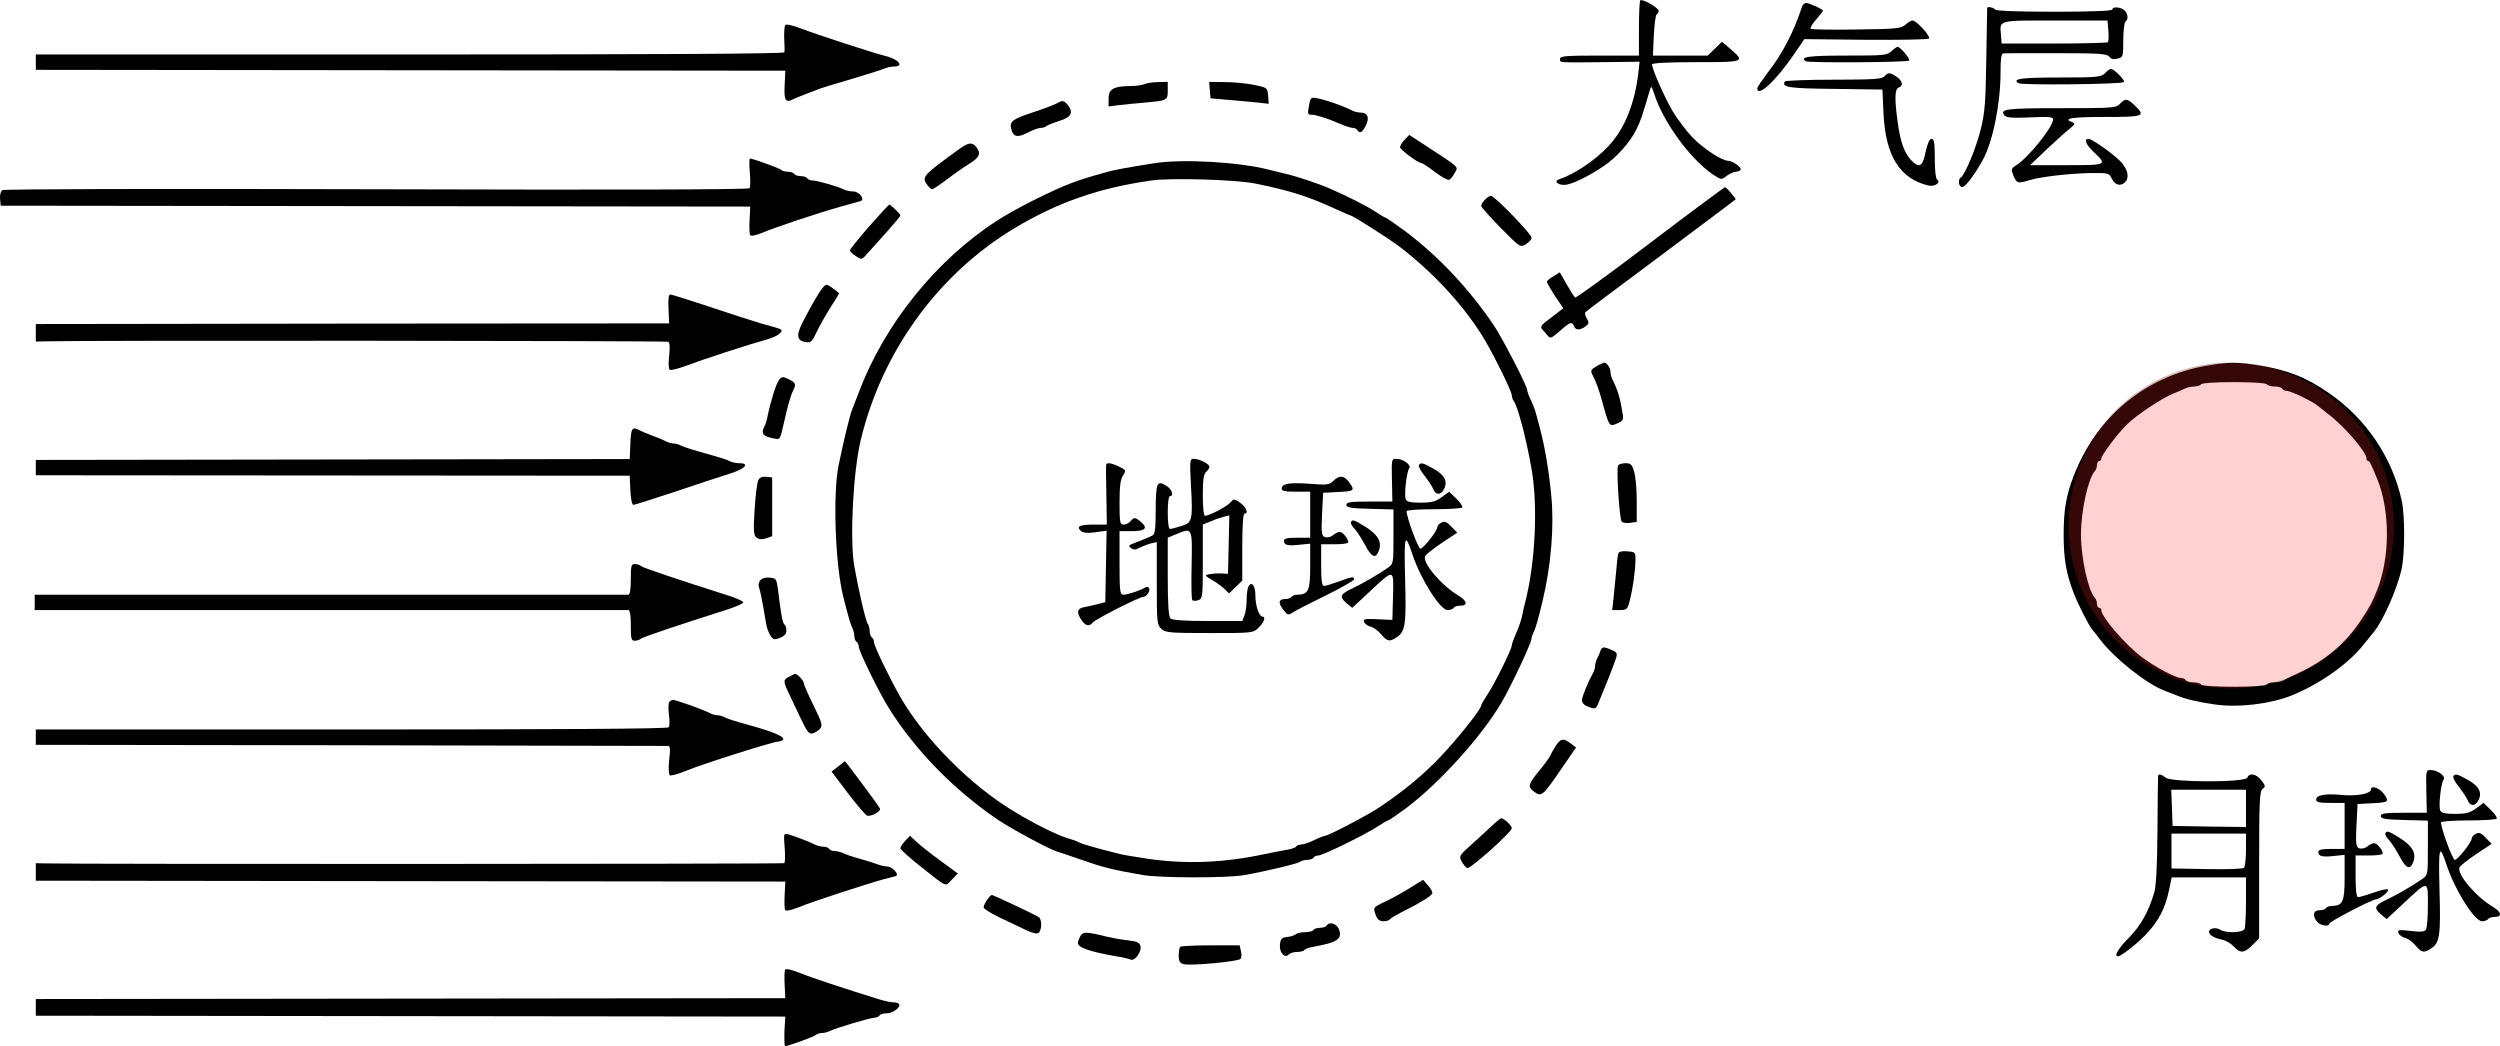 <?xml version="1.0" encoding="UTF-8" standalone="no"?>
<svg
   xmlns:dc="http://purl.org/dc/elements/1.1/"
   xmlns:cc="http://creativecommons.org/ns#"
   xmlns:rdf="http://www.w3.org/1999/02/22-rdf-syntax-ns#"
   xmlns:svg="http://www.w3.org/2000/svg"
   xmlns="http://www.w3.org/2000/svg"
   xmlns:sodipodi="http://sodipodi.sourceforge.net/DTD/sodipodi-0.dtd"
   xmlns:inkscape="http://www.inkscape.org/namespaces/inkscape"
   version="1.0"
   width="1140.738pt"
   height="477.361pt"
   viewBox="0 0 1140.738 477.361"
   preserveAspectRatio="xMidYMid meet"
   id="svg350"
   sodipodi:docname="GZ-3-tiyou-1461.svg"
   inkscape:version="0.92.4 (5da689c313, 2019-01-14)">
  <defs
     id="defs354" />
  <sodipodi:namedview
     pagecolor="#ffffff"
     bordercolor="#666666"
     borderopacity="1"
     objecttolerance="10"
     gridtolerance="10"
     guidetolerance="10"
     inkscape:pageopacity="0"
     inkscape:pageshadow="2"
     inkscape:window-width="1920"
     inkscape:window-height="1040"
     id="namedview352"
     showgrid="false"
     inkscape:zoom="0.44707751"
     inkscape:cx="1625.7576"
     inkscape:cy="585.52039"
     inkscape:window-x="0"
     inkscape:window-y="0"
     inkscape:window-maximized="1"
     inkscape:current-layer="g242" />
  <g
     transform="translate(-119.164,779.361) scale(0.1,-0.1)"
     fill="#000000"
     stroke="none"
     id="g348">
    <g
       id="g6">
      <path
         d="M8676 7792 c-3 -3 -6 -61 -6 -129 l0 -123 -180 0 c-153 0 -180 -2 -180 -15 0 -18 -11 -17 194 -15 l169 2 -6 -54 c-17 -140 -63 -253 -135 -330 -60 -65 -157 -130 -225 -152 -26 -8 -11 -26 23 -26 30 0 112 39 184 89 55 38 116 106 144 163 19 38 28 65 61 178 7 24 8 23 21 -15 40 -127 162 -294 264 -365 42 -28 42 -28 66 -9 14 10 33 19 42 19 9 0 19 4 22 9 7 10 -37 41 -57 41 -28 0 -111 54 -161 105 -28 29 -69 83 -92 121 -38 65 -94 192 -94 214 0 6 75 10 200 10 222 0 226 1 159 59 l-40 34 -32 -31 -33 -32 -125 0 -125 0 4 93 c3 50 8 94 13 95 5 2 9 9 9 16 0 14 -75 57 -84 48z"
         id="path4" />
    </g>
    <g
       id="g10">
      <path
         d="M9414 7763 c-37 -114 -89 -215 -156 -300 -26 -35 -48 -67 -48 -72 0 -45 85 34 167 154 l48 70 282 -3 c155 -1 284 1 287 6 7 11 -58 82 -75 82 -7 0 -22 -9 -33 -19 -19 -17 -40 -20 -223 -22 -111 -2 -205 0 -209 3 -4 4 7 23 25 43 17 20 31 37 31 40 0 6 -62 35 -77 35 -7 0 -16 -8 -19 -17z"
         id="path8" />
    </g>
    <g
       id="g14">
      <path
         d="M10259 7758 c0 -2 -2 -106 -4 -233 -3 -196 -6 -243 -25 -320 -21 -86 -72 -209 -91 -221 -15 -9 -10 -44 6 -44 14 0 54 52 93 122 46 81 82 257 82 401 0 63 3 87 13 87 6 1 115 1 242 1 197 0 232 -3 241 -16 8 -11 20 -14 38 -9 25 6 26 8 26 84 0 44 5 82 10 85 14 9 12 34 -4 51 -17 16 -56 19 -56 4 0 -6 -95 -10 -264 -10 -166 0 -267 4 -271 10 -5 9 -34 15 -36 8z m553 -104 c2 -25 1 -49 -2 -53 -3 -3 -113 -6 -245 -6 l-240 0 -3 39 c-6 69 -18 66 247 66 l239 0 4 -46z"
         id="path12" />
    </g>
    <g
       id="g18">
      <path
         d="M4774 7679 c-3 -6 -5 -33 -4 -62 2 -29 2 -56 1 -62 -1 -7 -578 -10 -1708 -10 l-1708 0 0 -35 0 -35 1710 -2 1710 -2 -3 -65 c-4 -67 4 -83 35 -67 10 5 38 17 63 26 25 10 54 21 65 25 11 4 76 24 145 44 69 21 135 41 148 47 13 5 31 9 42 9 51 0 21 35 -45 50 -52 13 -307 96 -377 123 -42 16 -70 22 -74 16z"
         id="path16" />
    </g>
    <g
       id="g22">
      <path
         d="M9822 7560 c-20 -19 -35 -20 -206 -20 -171 0 -216 -6 -184 -26 13 -8 457 -5 471 3 8 5 -40 63 -53 63 -3 0 -16 -9 -28 -20z"
         id="path20" />
    </g>
    <g
       id="g26">
      <path
         d="M10796 7459 c-18 -17 -35 -19 -207 -19 -174 0 -219 -6 -187 -26 16 -10 470 -5 481 5 7 7 -46 62 -60 60 -5 0 -17 -9 -27 -20z"
         id="path24" />
    </g>
    <g
       id="g30">
      <path
         d="M9790 7445 c-10 -12 -49 -15 -231 -15 -120 0 -220 -4 -223 -8 -16 -27 17 -32 227 -34 l218 -3 5 -109 c9 -193 74 -298 205 -329 29 -7 60 15 39 28 -6 3 -10 44 -10 96 0 71 -3 89 -15 89 -9 0 -18 -20 -27 -60 -13 -67 -29 -76 -66 -37 -31 33 -49 83 -61 170 -15 109 -14 154 4 161 23 8 18 32 -10 50 -30 20 -39 20 -55 1z"
         id="path28" />
    </g>
    <g
       id="g34">
      <path
         d="M6415 7410 c-11 -5 -41 -9 -67 -9 -76 -1 -98 -14 -98 -57 l0 -36 48 6 c26 3 76 8 112 11 109 10 110 10 110 55 l0 40 -42 -1 c-24 0 -52 -4 -63 -9z"
         id="path32" />
    </g>
    <g
       id="g38">
      <path
         d="M6712 7383 l3 -38 80 -7 c44 -4 104 -9 133 -12 l53 -6 -3 37 c-3 36 -4 37 -63 49 -33 7 -93 13 -133 13 l-73 1 3 -37z"
         id="path36" />
    </g>
    <g
       id="g42">
      <path
         d="M7166 7319 c-9 -45 -8 -49 11 -49 20 0 74 -17 130 -42 24 -10 49 -18 57 -18 8 0 18 -4 21 -10 11 -18 23 -11 39 21 18 36 8 59 -25 59 -11 0 -27 4 -37 9 -43 22 -115 47 -158 56 -29 6 -32 4 -38 -26z"
         id="path40" />
    </g>
    <g
       id="g46">
      <path
         d="M6030 7330 c-28 -15 -65 -29 -131 -51 -87 -29 -102 -40 -93 -74 9 -37 29 -41 76 -16 22 11 48 21 57 21 10 0 21 3 25 7 4 4 31 15 59 24 58 18 69 39 39 76 -11 14 -22 18 -32 13z"
         id="path44" />
    </g>
    <g
       id="g50">
      <path
         d="M10865 7320 c-17 -19 -31 -20 -271 -20 -252 0 -280 -4 -255 -34 8 -9 37 -12 116 -8 85 4 105 2 105 -9 0 -34 -113 -175 -169 -210 -23 -15 -24 -18 -12 -47 15 -35 20 -37 71 -21 51 16 183 31 280 33 83 1 85 0 98 -26 14 -29 40 -36 60 -16 20 20 14 54 -14 88 -28 33 -135 110 -153 110 -21 0 -11 -26 20 -56 68 -64 69 -64 -118 -64 l-168 0 74 71 c41 38 88 81 105 94 26 21 28 25 13 31 -45 17 -3 24 148 24 181 0 189 3 137 53 -34 32 -43 33 -67 7z"
         id="path48" />
    </g>
    <g
       id="g54">
      <path
         d="M7601 7156 c-12 -12 -21 -27 -21 -34 0 -11 81 -72 97 -72 4 0 32 -18 62 -41 29 -22 58 -38 65 -36 6 3 18 16 25 31 17 30 27 21 -121 118 l-86 56 -21 -22z"
         id="path52" />
    </g>
    <g
       id="g58">
      <path
         d="M5575 7118 c-175 -126 -180 -132 -151 -170 7 -10 17 -18 21 -18 4 0 33 19 65 43 31 24 78 57 104 73 48 30 55 47 32 77 -17 22 -34 21 -71 -5z"
         id="path56" />
    </g>
    <g
       id="g62">
      <path
         d="M4613 7007 c3 -34 3 -67 -1 -72 -5 -7 -618 -8 -1702 -5 -1017 3 -1700 1 -1708 -4 -7 -5 -12 -23 -10 -40 l3 -31 1710 -2 1710 -2 -3 -60 c-2 -33 -1 -65 3 -70 3 -6 23 -2 51 9 56 24 252 90 359 120 44 12 86 24 93 26 23 7 -6 44 -33 44 -14 0 -33 4 -43 9 -25 13 -121 41 -143 41 -10 0 -21 5 -24 10 -3 6 -17 10 -30 10 -13 0 -27 5 -30 10 -3 6 -16 10 -29 10 -12 0 -26 4 -31 9 -9 8 -128 51 -141 51 -4 0 -4 -28 -1 -63z"
         id="path60" />
    </g>
    <g
       id="g90">
      <path
         d="M6460 7049 c-121 -19 -187 -31 -217 -40 -86 -24 -112 -32 -163 -51 -86 -32 -258 -118 -340 -172 -277 -179 -512 -471 -629 -781 -13 -33 -27 -69 -31 -80 -10 -22 -42 -157 -62 -255 -27 -135 -15 -456 22 -602 27 -105 33 -124 41 -140 5 -10 9 -27 9 -37 0 -11 5 -23 10 -26 6 -3 10 -13 10 -22 0 -20 94 -212 139 -283 120 -191 297 -372 496 -507 63 -42 235 -135 270 -145 11 -3 54 -18 95 -32 117 -41 151 -50 296 -75 77 -14 383 -14 460 -1 102 18 249 53 259 62 5 4 19 8 31 8 13 0 26 5 29 10 3 6 13 10 22 10 20 0 216 96 270 132 23 15 45 28 48 28 4 0 42 26 84 57 154 117 342 325 434 481 45 77 137 273 137 292 0 6 4 18 9 28 9 16 22 62 41 142 39 161 54 343 40 482 -10 110 -30 225 -50 301 -5 20 -14 52 -19 71 -4 18 -16 48 -25 66 -9 18 -16 39 -16 45 0 17 -114 238 -152 294 -112 166 -254 317 -405 430 -45 33 -85 61 -88 61 -4 0 -25 13 -48 28 -39 26 -119 66 -209 106 -45 20 -150 55 -198 66 -19 5 -54 13 -77 19 -141 36 -395 50 -523 30z m460 -93 c157 -32 240 -58 368 -117 35 -16 65 -29 67 -29 9 0 174 -105 220 -140 162 -123 309 -285 396 -435 48 -83 119 -229 119 -245 0 -9 4 -20 8 -25 17 -19 56 -164 81 -305 31 -170 19 -431 -28 -615 -6 -22 -13 -53 -16 -70 -4 -16 -15 -49 -26 -72 -10 -24 -19 -48 -19 -54 0 -17 -80 -179 -112 -226 -15 -23 -28 -45 -28 -49 0 -17 -112 -157 -190 -238 -80 -83 -160 -149 -274 -226 -52 -35 -233 -130 -248 -130 -5 0 -28 -9 -50 -20 -23 -11 -50 -20 -59 -20 -10 0 -20 -4 -23 -9 -3 -5 -20 -11 -38 -14 -18 -3 -64 -12 -103 -20 -191 -41 -361 -47 -536 -22 -57 9 -113 18 -124 21 -105 26 -179 47 -190 54 -5 4 -30 13 -55 20 -48 15 -151 66 -238 119 -201 120 -411 331 -523 526 -48 84 -119 231 -119 247 0 9 -4 20 -10 23 -5 3 -10 16 -10 29 0 12 -4 26 -8 32 -10 10 -45 165 -63 269 -20 124 -4 428 30 570 97 405 354 759 703 968 197 118 384 183 623 217 88 13 387 4 475 -14z"
         id="path64" />
      <g
         id="g68">
        <path
           d="M6626 5576 c9 -156 6 -168 -45 -183 -23 -7 -45 -13 -51 -13 -6 0 -10 31 -10 75 0 43 4 75 10 75 19 0 10 30 -15 46 -44 28 -49 17 -50 -106 0 -90 -3 -114 -15 -120 -15 -8 -41 -18 -89 -37 -19 -7 -21 -11 -9 -20 11 -9 20 -9 39 1 14 7 37 16 52 20 l27 6 0 -188 c0 -179 1 -190 21 -208 19 -17 38 -19 219 -19 196 0 199 0 224 24 25 24 35 51 18 51 -15 0 -32 50 -32 95 0 45 -16 68 -31 44 -5 -8 -9 -35 -9 -61 0 -26 -4 -58 -10 -72 l-10 -26 -158 0 c-110 0 -162 4 -170 12 -8 8 -12 65 -12 190 l0 178 36 15 c77 32 76 34 73 -139 -2 -85 -1 -158 3 -161 4 -4 16 -4 27 0 20 6 21 13 21 176 l0 169 37 15 c20 9 47 18 60 21 l24 6 -3 -133 -3 -134 -30 2 c-16 1 -41 -1 -54 -3 -24 -5 -23 -6 10 -26 19 -11 44 -29 57 -41 l22 -21 30 29 30 29 0 153 c0 95 4 153 10 153 20 0 9 29 -19 49 -28 20 -29 20 -46 1 -17 -19 -96 -60 -115 -60 -6 0 -10 37 -10 94 0 71 4 97 15 106 8 7 15 18 15 24 0 13 -46 36 -72 36 -17 0 -18 -8 -12 -124z"
           id="path66" />
      </g>
      <g
         id="g72">
        <path
           d="M7543 5603 l2 -98 -105 0 c-87 0 -105 -3 -105 -15 0 -12 20 -16 108 -18 l107 -3 0 -124 c0 -124 0 -124 -27 -143 -41 -29 -112 -70 -160 -93 -56 -26 -61 -38 -29 -66 l28 -23 75 70 c118 110 114 111 111 -17 l-3 -108 -67 3 c-58 3 -67 1 -62 -12 3 -9 17 -19 30 -22 13 -3 35 -19 48 -35 28 -33 38 -35 71 -13 39 25 44 59 38 266 -5 202 -1 216 33 113 38 -114 127 -255 161 -255 12 0 25 5 28 10 3 6 17 10 31 10 34 0 30 22 -8 45 -77 45 -166 149 -154 180 3 8 37 35 76 61 l71 47 -27 28 c-21 22 -31 26 -45 18 -11 -5 -19 -15 -19 -21 0 -17 -63 -97 -77 -98 -10 0 -63 142 -63 171 0 5 53 9 124 9 69 0 127 4 130 8 3 5 -9 23 -27 40 l-33 32 -34 -25 c-28 -20 -45 -25 -96 -25 -47 0 -63 4 -68 16 -8 20 4 126 16 141 11 14 -27 43 -59 43 -22 0 -22 -2 -20 -97z"
           id="path70" />
      </g>
      <g
         id="g76">
        <path
           d="M6239 5673 c-1 -5 -1 -68 1 -140 l2 -133 -60 0 c-64 0 -82 -9 -57 -30 10 -8 31 -10 65 -5 l51 7 -3 -163 -3 -163 -35 -9 c-19 -5 -47 -11 -62 -14 -32 -6 -35 -23 -12 -58 18 -28 36 -32 53 -11 13 15 211 116 229 116 15 0 34 28 27 40 -3 6 -12 7 -18 3 -19 -13 -81 -33 -99 -33 -16 0 -18 14 -18 145 l0 145 54 0 c63 0 77 13 45 41 -27 23 -33 24 -49 4 -7 -8 -21 -15 -31 -15 -17 0 -19 9 -19 100 0 74 4 107 16 124 14 23 14 25 -17 40 -35 17 -58 21 -60 9z"
           id="path74" />
      </g>
      <g
         id="g80">
        <path
           d="M7666 5671 c-3 -5 8 -26 25 -47 17 -22 35 -49 40 -61 11 -29 35 -30 49 -2 19 35 4 65 -46 93 -50 28 -60 31 -68 17z"
           id="path78" />
      </g>
      <g
         id="g84">
        <path
           d="M7275 5599 c-18 -18 -28 -19 -106 -13 -93 7 -129 1 -129 -22 0 -11 15 -14 65 -14 l65 0 0 -105 0 -105 -60 0 c-45 0 -60 -4 -60 -14 0 -20 18 -24 73 -18 l47 5 0 -103 c0 -111 -8 -129 -57 -130 -12 0 -25 -4 -28 -10 -3 -5 -17 -10 -31 -10 -29 0 -31 -19 -5 -51 19 -24 20 -24 48 -6 15 9 83 44 151 77 67 33 122 65 122 70 0 14 -8 13 -70 -10 -30 -11 -60 -20 -67 -20 -10 0 -13 25 -13 95 l0 95 59 0 c33 0 62 3 64 8 3 4 -3 18 -14 31 -19 23 -28 23 -60 -1 -9 -6 -24 -8 -33 -5 -14 6 -16 20 -12 104 l5 98 58 3 c84 4 88 6 63 42 -25 35 -47 37 -75 9z"
           id="path82" />
      </g>
      <g
         id="g88">
        <path
           d="M7356 5412 c-3 -5 5 -20 17 -32 12 -13 33 -47 48 -74 29 -57 49 -64 63 -23 14 39 -7 73 -64 108 -50 31 -57 33 -64 21z"
           id="path86" />
      </g>
    </g>
    <g
       id="g94">
      <path
         d="M8721 6685 c-184 -140 -338 -252 -342 -249 -4 2 -21 29 -38 59 l-32 56 -29 -18 c-17 -9 -30 -21 -30 -25 0 -5 17 -34 37 -65 l38 -56 -34 -26 c-81 -62 -76 -54 -49 -85 27 -32 18 -35 90 27 26 21 34 21 42 2 7 -19 27 -19 52 -1 17 13 17 18 6 37 -8 12 -10 25 -5 29 4 5 148 112 318 239 171 128 323 242 339 254 l28 22 -22 28 c-12 15 -24 27 -28 26 -4 -1 -158 -115 -341 -254z"
         id="path92" />
    </g>
    <g
       id="g98">
      <path
         d="M7967 6882 c-10 -10 -17 -23 -17 -28 0 -5 40 -50 89 -100 89 -90 90 -90 115 -75 14 9 26 22 26 30 0 17 -169 191 -185 191 -7 0 -19 -8 -28 -18z"
         id="path96" />
    </g>
    <g
       id="g102">
      <path
         d="M5157 6760 c-48 -55 -87 -104 -87 -109 0 -5 12 -17 27 -26 26 -18 27 -18 57 17 17 19 57 63 89 99 31 35 57 66 57 70 0 6 -44 49 -51 49 -2 0 -43 -45 -92 -100z"
         id="path100" />
    </g>
    <g
       id="g106">
      <path
         d="M4947 6482 c-18 -20 -55 -85 -94 -161 -30 -59 -25 -84 19 -89 20 -2 27 5 46 47 13 27 41 77 62 110 22 34 40 63 40 66 0 2 -13 13 -29 24 -27 19 -29 20 -44 3z"
         id="path104" />
    </g>
    <g
       id="g110">
      <path
         d="M4242 6384 l3 -66 -1445 -1 -1445 -2 0 -40 0 -40 40 1 c162 5 2838 3 2846 -2 7 -4 8 -28 4 -64 -4 -35 -3 -60 3 -64 5 -3 41 6 78 20 74 28 273 93 366 119 53 15 83 41 55 49 -6 2 -46 14 -87 25 -41 12 -148 47 -237 77 -89 29 -167 54 -173 54 -8 0 -10 -22 -8 -66z"
         id="path108" />
    </g>
    <g
       id="g114">
      <path
         d="M8482 6126 c-32 -19 -34 -22 -24 -43 16 -30 29 -66 42 -113 35 -127 34 -125 74 -107 23 10 26 17 22 42 -12 73 -22 108 -47 157 -5 10 -9 26 -9 36 0 17 -18 43 -29 41 -4 -1 -16 -7 -29 -13z"
         id="path112" />
    </g>
    <g
       id="g242">
      <path
         d="M11260 6125 c-279 -48 -503 -234 -607 -505 -34 -88 -45 -155 -45 -265 0 -110 11 -177 45 -265 20 -54 75 -160 86 -170 3 -3 19 -22 34 -43 66 -87 212 -204 298 -236 19 -7 43 -17 54 -21 41 -17 92 -29 174 -41 106 -15 249 2 346 40 128 51 259 143 328 229 21 26 44 54 51 63 42 51 106 196 126 286 15 68 16 247 0 315 -44 196 -163 372 -330 487 -105 73 -186 105 -320 127 -100 16 -140 16 -240 -1z m275 -85 c3 -5 19 -10 35 -10 16 0 32 -4 35 -10 3 -5 13 -10 21 -10 19 0 126 -52 144 -70 3 -3 23 -18 44 -35 73 -54 176 -174 176 -204 0 -6 3 -11 8 -11 6 0 13 -14 42 -85 58 -145 57 -354 -1 -502 -21 -54 -36 -82 -73 -137 -68 -104 -158 -181 -271 -236 -38 -18 -78 -37 -87 -42 -10 -4 -29 -8 -42 -8 -14 0 -28 -4 -31 -10 -4 -6 -65 -10 -150 -10 -85 0 -146 4 -150 10 -3 6 -19 10 -35 10 -16 0 -32 5 -35 10 -3 6 -13 10 -21 10 -25 0 -119 50 -179 95 -75 56 -185 184 -185 214 0 6 -4 11 -10 11 -5 0 -10 8 -10 18 0 10 -4 22 -9 27 -31 33 -64 182 -64 290 0 108 33 257 64 290 5 5 9 17 9 27 0 10 5 18 10 18 6 0 10 5 10 12 0 14 73 112 117 155 39 40 167 125 214 142 19 7 42 17 51 22 10 5 29 9 42 9 14 0 28 5 31 10 4 6 65 10 150 10 85 0 146 -4 150 -10z"
         id="path116" />
      <path
         style="opacity:0.208;fill:#ff2a2a;fill-opacity:1;fill-rule:nonzero;stroke:#000000;stroke-width:4.91;stroke-miterlimit:4;stroke-dasharray:none;stroke-dashoffset:0;stroke-opacity:1;paint-order:stroke markers fill"
         id="path356"
         transform="scale(1,-1)"
         sodipodi:type="arc"
         sodipodi:cx="11372.72"
         sodipodi:cy="-5394.7148"
         sodipodi:rx="742.66174"
         sodipodi:ry="742.66174"
         sodipodi:start="1.3505078"
         sodipodi:end="1.3501064"
         sodipodi:open="true"
         d="m 11535,-4670 a 742.662,742.662 0 0 1 -886.979,-562.362 742.662,742.662 0 0 1 562.273,-887.035 742.662,742.662 0 0 1 887.092,562.184 742.662,742.662 0 0 1 -562.095,887.148" />
    </g>
    <g
       id="g246">
      <path
         d="M4747 6061 c-13 -14 -40 -102 -54 -171 -2 -14 -9 -35 -16 -48 -13 -27 -3 -39 41 -48 35 -7 32 -11 52 76 15 69 30 120 41 142 14 28 11 36 -20 51 -27 13 -31 13 -44 -2z"
         id="path244" />
    </g>
    <g
       id="g250">
      <path
         d="M4068 5770 l-3 -71 -1355 -2 -1355 -2 0 -35 0 -35 1355 -1 1355 -1 3 -67 c2 -38 7 -66 14 -66 5 0 90 27 187 59 97 33 209 70 249 82 72 22 98 49 47 49 -14 0 -33 4 -43 9 -17 9 -41 16 -147 46 -33 9 -68 21 -77 26 -10 5 -25 9 -33 9 -8 0 -23 4 -33 9 -9 5 -37 17 -62 26 -25 9 -53 21 -62 26 -32 17 -37 9 -40 -61z"
         id="path248" />
    </g>
    <g
       id="g254">
      <path
         d="M8575 5670 c-9 -14 6 -243 16 -256 5 -6 22 -9 39 -6 l30 4 0 95 c0 53 -5 113 -12 134 -9 33 -15 39 -39 39 -15 0 -31 -5 -34 -10z"
         id="path252" />
    </g>
    <g
       id="g258">
      <path
         d="M4652 5603 c-6 -10 -13 -70 -17 -133 -6 -99 -5 -117 8 -129 12 -9 24 -10 44 -4 l28 10 0 134 0 134 -27 3 c-18 2 -30 -3 -36 -15z"
         id="path256" />
    </g>
    <g
       id="g262">
      <path
         d="M8576 5268 c-3 -7 -7 -44 -10 -83 -4 -38 -9 -94 -12 -122 l-6 -53 35 0 c32 0 35 3 45 43 14 54 25 131 26 182 1 39 0 40 -37 43 -24 2 -39 -1 -41 -10z"
         id="path260" />
    </g>
    <g
       id="g266">
      <path
         d="M4070 5150 c0 -49 -4 -70 -12 -70 -7 0 -619 0 -1360 0 l-1348 0 0 -35 0 -35 1348 0 c741 0 1353 0 1360 0 8 0 12 -21 12 -70 0 -61 2 -70 18 -70 10 0 22 4 28 9 8 8 179 65 393 133 41 13 74 28 74 33 0 6 -33 20 -74 33 -214 68 -385 125 -393 133 -6 5 -18 9 -28 9 -16 0 -18 -9 -18 -70z"
         id="path264" />
    </g>
    <g
       id="g270">
      <path
         d="M4661 5146 c-8 -9 -10 -24 -6 -33 6 -16 13 -50 32 -163 3 -19 12 -45 20 -56 12 -19 18 -21 43 -11 21 8 30 18 30 34 0 12 -4 24 -9 27 -8 5 -16 47 -29 156 -7 52 -8 55 -38 58 -19 2 -36 -3 -43 -12z"
         id="path268" />
    </g>
    <g
       id="g274">
      <path
         d="M8494 4823 c-3 -10 -10 -26 -15 -35 -5 -10 -9 -25 -9 -33 0 -8 -4 -23 -10 -33 -24 -44 -50 -108 -50 -124 0 -11 11 -23 26 -28 36 -14 38 -14 52 23 43 105 48 117 66 165 21 55 21 57 -9 70 -35 16 -45 15 -51 -5z"
         id="path272" />
    </g>
    <g
       id="g278">
      <path
         d="M4793 4706 c-28 -13 -28 -21 -4 -72 10 -21 35 -73 55 -116 30 -63 39 -75 55 -71 11 3 26 12 34 21 13 15 10 27 -29 106 -24 49 -44 94 -44 101 0 12 -32 46 -41 44 -2 -1 -14 -6 -26 -13z"
         id="path276" />
    </g>
    <g
       id="g282">
      <path
         d="M4245 4590 c-4 -6 -4 -32 -1 -58 4 -26 3 -51 -1 -57 -5 -7 -500 -10 -1448 -10 l-1440 0 0 -35 0 -35 1435 -2 c789 -2 1441 -3 1449 -3 11 0 12 -13 6 -64 -4 -37 -2 -66 3 -70 5 -3 37 5 70 19 86 35 402 135 426 135 8 0 17 4 21 9 7 12 -38 32 -120 56 -114 32 -130 37 -147 46 -10 5 -25 9 -33 9 -8 0 -23 4 -33 9 -26 15 -156 61 -169 61 -7 0 -15 -5 -18 -10z"
         id="path280" />
    </g>
    <g
       id="g286">
      <path
         d="M8292 4393 c-10 -16 -21 -35 -24 -43 -3 -8 -26 -41 -52 -72 -51 -62 -54 -74 -28 -94 38 -29 40 -27 134 110 l61 89 -24 18 c-33 25 -44 24 -67 -8z"
         id="path284" />
    </g>
    <g
       id="g290">
      <path
         d="M5016 4296 l-30 -23 74 -98 c41 -54 81 -100 88 -103 18 -6 64 19 59 32 -4 11 -157 216 -160 216 -1 0 -15 -11 -31 -24z"
         id="path288" />
    </g>
    <g
       id="g294">
      <path
         d="M12263 4183 l2 -98 -105 0 c-87 0 -105 -3 -105 -15 0 -12 20 -16 108 -18 l107 -3 0 -124 c0 -124 0 -124 -27 -143 -41 -29 -112 -70 -160 -93 -56 -26 -61 -38 -29 -66 l28 -23 75 70 c117 109 113 109 113 -7 0 -54 -4 -104 -9 -111 -6 -10 -23 -12 -70 -6 -54 6 -61 5 -55 -10 3 -9 17 -19 30 -22 13 -3 35 -19 48 -35 28 -33 38 -35 71 -13 39 25 44 59 38 266 -5 202 -1 216 33 113 38 -114 127 -255 161 -255 12 0 25 5 28 10 3 6 17 10 31 10 34 0 30 22 -8 45 -77 45 -166 149 -154 180 3 8 37 35 76 61 l71 47 -27 28 c-21 22 -31 26 -45 18 -11 -5 -19 -15 -19 -21 0 -17 -63 -97 -77 -98 -10 0 -63 142 -63 171 0 5 53 9 124 9 69 0 127 4 130 8 3 5 -9 23 -27 40 l-33 32 -34 -25 c-28 -20 -45 -25 -96 -25 -47 0 -63 4 -68 16 -8 20 4 126 16 141 11 14 -27 43 -59 43 -22 0 -22 -2 -20 -97z"
         id="path292" />
    </g>
    <g
       id="g298">
      <path
         d="M11039 4253 c-1 -5 -2 -116 -3 -248 -1 -166 -6 -254 -15 -285 -26 -87 -60 -148 -115 -205 -49 -49 -70 -85 -50 -85 15 0 97 65 136 109 52 58 80 112 97 194 l12 57 170 0 169 0 0 -109 c0 -60 -3 -116 -6 -125 -7 -19 -84 -22 -113 -4 -21 13 -55 4 -49 -14 5 -14 25 -25 61 -33 16 -3 39 -17 51 -30 30 -33 48 -31 85 6 l31 31 0 335 c0 293 2 337 16 347 14 10 13 15 -6 39 -23 30 -55 36 -64 12 -8 -22 -343 -22 -372 0 -21 16 -33 19 -35 8z m401 -148 l0 -85 -167 2 -168 3 -3 83 -3 82 171 0 170 0 0 -85z m0 -188 c0 -40 -4 -77 -9 -83 -6 -5 -78 -8 -170 -6 l-161 3 0 79 0 80 170 0 170 0 0 -73z"
         id="path296" />
    </g>
    <g
       id="g302">
      <path
         d="M12386 4251 c-3 -5 8 -26 25 -47 17 -22 35 -49 40 -61 11 -29 35 -30 49 -2 19 35 4 65 -46 93 -50 28 -60 31 -68 17z"
         id="path300" />
    </g>
    <g
       id="g306">
      <path
         d="M12010 4191 c0 -19 -64 -31 -130 -25 -78 8 -120 0 -120 -21 0 -12 14 -15 65 -15 l65 0 0 -105 0 -105 -60 0 c-45 0 -60 -4 -60 -14 0 -20 18 -24 73 -18 l47 5 0 -103 c0 -111 -8 -129 -57 -130 -12 0 -25 -4 -28 -10 -3 -5 -17 -10 -31 -10 -27 0 -32 -24 -10 -52 14 -18 56 -25 56 -9 0 9 195 111 214 111 17 1 62 38 54 45 -4 4 -33 -3 -65 -14 -33 -12 -65 -21 -71 -21 -8 0 -12 29 -12 95 l0 95 59 0 c33 0 62 3 64 8 3 4 -3 18 -14 31 -19 23 -28 23 -60 -1 -9 -6 -24 -8 -33 -5 -14 6 -16 20 -12 104 l5 98 58 3 c84 4 88 6 63 42 -20 28 -60 42 -60 21z"
         id="path304" />
    </g>
    <g
       id="g310">
      <path
         d="M7990 4017 c-25 -23 -67 -62 -94 -86 -46 -41 -47 -45 -35 -68 8 -14 19 -28 26 -30 14 -5 203 164 203 182 0 11 -36 45 -48 45 -4 0 -27 -19 -52 -43z"
         id="path308" />
    </g>
    <g
       id="g314">
      <path
         d="M12076 3992 c-3 -5 5 -20 17 -32 12 -13 33 -47 48 -74 29 -57 49 -64 63 -23 14 39 -7 73 -64 108 -50 31 -57 33 -64 21z"
         id="path312" />
    </g>
    <g
       id="g318">
      <path
         d="M4772 3926 c3 -36 2 -68 -2 -71 -7 -4 -3242 -5 -3375 -1 l-40 1 0 -40 0 -40 1710 -2 1710 -2 -3 -60 c-2 -33 -1 -64 2 -70 4 -6 29 0 65 14 57 24 306 105 386 127 22 5 46 12 54 14 19 6 -16 44 -40 44 -10 0 -28 4 -41 9 -13 5 -50 17 -83 26 -33 9 -68 21 -77 26 -10 5 -27 9 -37 9 -11 0 -23 5 -26 10 -3 6 -15 10 -26 10 -10 0 -27 4 -37 9 -23 12 -91 38 -121 47 -24 6 -24 6 -19 -60z"
         id="path316" />
    </g>
    <g
       id="g322">
      <path
         d="M5322 3957 c-12 -13 -22 -28 -22 -34 0 -5 39 -41 87 -79 130 -103 116 -97 147 -65 l28 29 -79 58 c-43 31 -92 70 -109 86 l-30 28 -22 -23z"
         id="path320" />
    </g>
    <g
       id="g326">
      <path
         d="M7625 3742 c-33 -21 -84 -49 -112 -62 -57 -27 -57 -27 -43 -64 7 -18 17 -26 34 -26 14 0 27 4 30 9 3 5 29 20 58 35 79 39 131 71 135 83 2 6 -6 22 -19 36 l-23 26 -60 -37z"
         id="path324" />
    </g>
    <g
       id="g330">
      <path
         d="M5696 3688 c-9 -12 -16 -28 -16 -35 0 -6 33 -27 73 -46 39 -19 94 -44 120 -57 31 -15 52 -19 58 -13 16 16 15 64 -1 73 -40 22 -207 100 -213 100 -3 0 -13 -10 -21 -22z"
         id="path328" />
    </g>
    <g
       id="g334">
      <path
         d="M7245 3570 c-3 -5 -17 -10 -30 -10 -13 0 -27 -4 -30 -10 -3 -5 -21 -10 -39 -10 -17 0 -36 -4 -41 -9 -6 -5 -23 -11 -40 -13 -25 -2 -30 -8 -33 -34 -4 -36 21 -65 40 -46 7 7 24 12 39 12 15 0 30 4 33 9 3 5 20 11 38 14 112 20 136 36 119 81 -11 26 -44 36 -56 16z"
         id="path332" />
    </g>
    <g
       id="g338">
      <path
         d="M6121 3522 c-6 -12 -11 -25 -11 -31 0 -21 54 -40 175 -61 28 -4 57 -11 66 -15 20 -8 52 38 44 64 -4 14 -19 20 -58 24 -29 3 -72 11 -97 17 -92 23 -107 23 -119 2z"
         id="path336" />
    </g>
    <g
       id="g342">
      <path
         d="M6577 3473 c-4 -3 -7 -21 -7 -39 0 -27 5 -35 24 -40 32 -8 246 12 258 24 5 5 6 21 2 36 l-6 26 -132 0 c-73 0 -136 -3 -139 -7z"
         id="path340" />
    </g>
    <g
       id="g346">
      <path
         d="M4774 3369 c-3 -6 -4 -37 -2 -70 l3 -60 -1710 -2 -1710 -2 0 -38 0 -38 1710 -2 1710 -2 -4 -67 c-1 -38 0 -68 3 -68 13 0 132 43 140 51 6 5 18 9 28 9 10 0 26 4 36 9 25 13 185 61 205 61 8 0 19 5 22 10 3 6 19 10 34 10 28 0 67 31 54 43 -3 4 -15 7 -25 7 -11 0 -40 6 -66 14 -155 48 -312 100 -363 121 -36 14 -61 20 -65 14z"
         id="path344" />
    </g>
  </g>
</svg>
